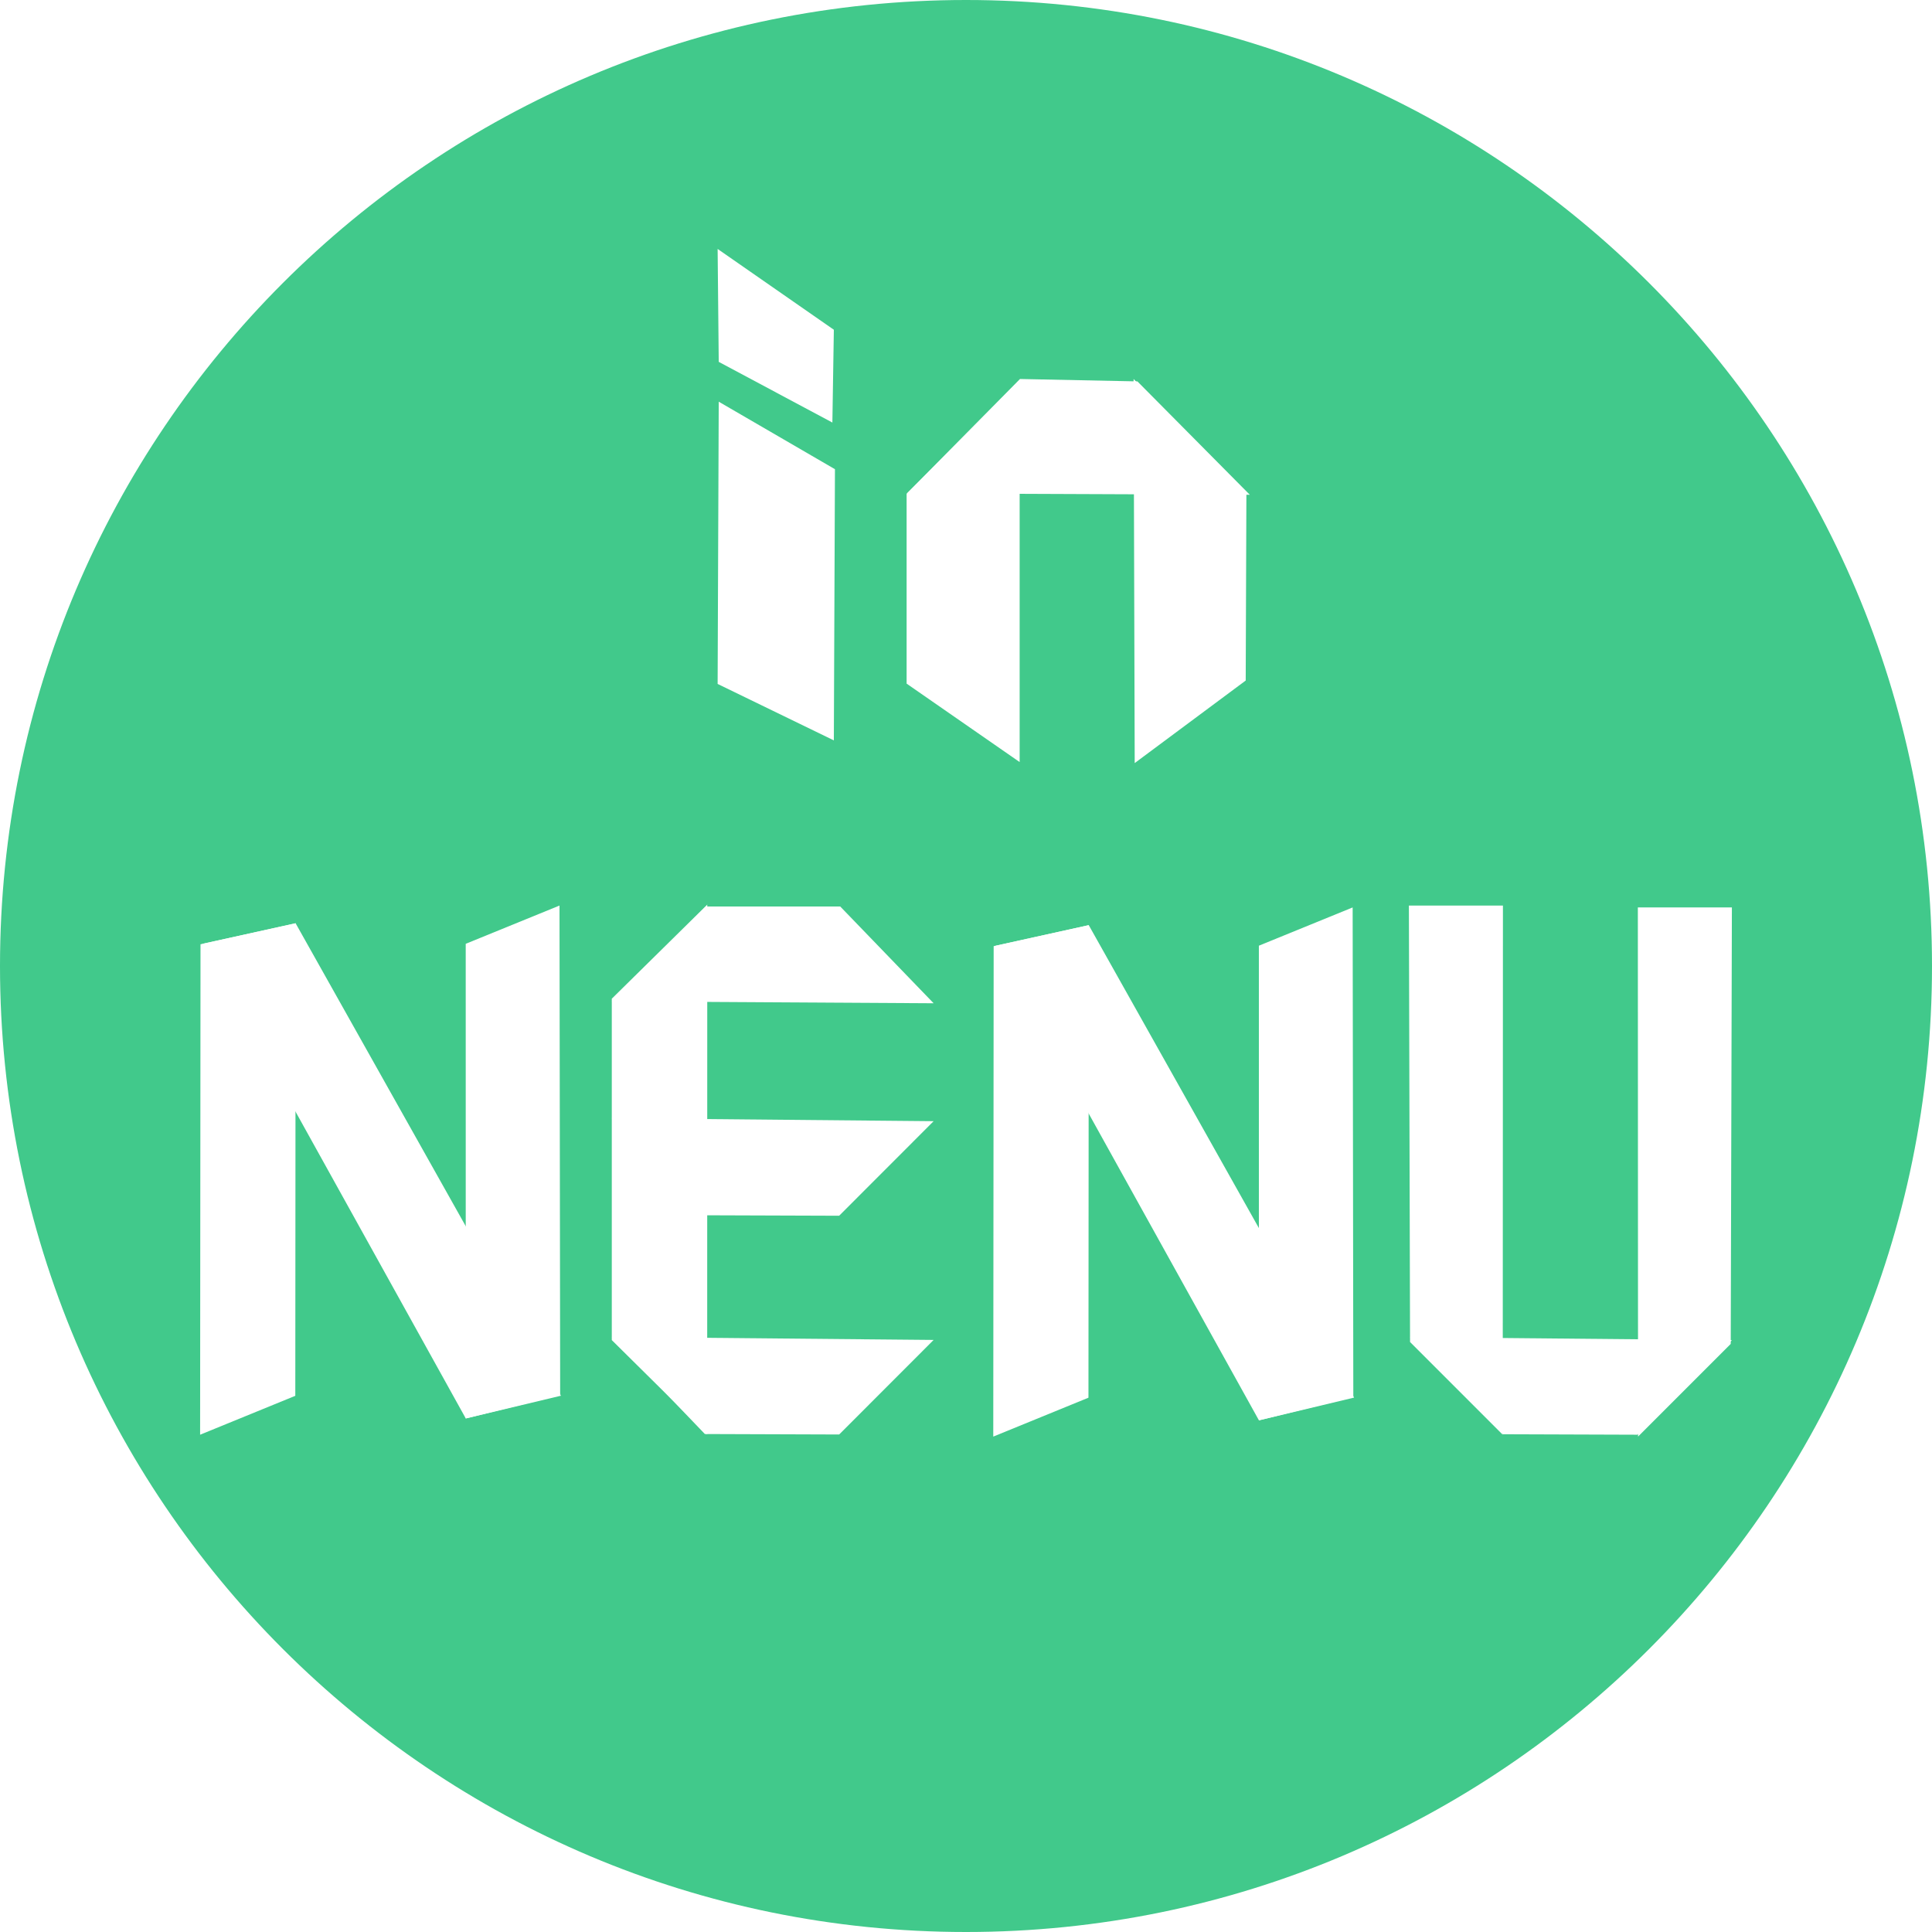 <svg xmlns="http://www.w3.org/2000/svg" xmlns:vectornator="http://vectornator.io" xml:space="preserve" stroke-miterlimit="10" style="fill-rule:nonzero;clip-rule:evenodd;stroke-linecap:round;stroke-linejoin:round" viewBox="0 0 1024 1024"><defs><filter id="b" width="1036.68" height="1036.68" x="-6.34" y="-6.34" color-interpolation-filters="sRGB" filterUnits="userSpaceOnUse"><feGaussianBlur in="SourceGraphic" result="Blur" stdDeviation="2.536"/></filter><filter id="c" width="221.147" height="101.851" x="304.952" y="463.34" color-interpolation-filters="sRGB" filterUnits="userSpaceOnUse"><feDropShadow dx="5.973" dy="8.16" flood-color="#000" flood-opacity=".333" in="SourceGraphic" result="Shadow" stdDeviation="10.112"/></filter><filter id="d" width="233.616" height="306.057" x="90.647" y="474.589" color-interpolation-filters="sRGB" filterUnits="userSpaceOnUse"><feDropShadow dx="5.15" dy="7.036" flood-color="#000" flood-opacity=".333" in="SourceGraphic" result="Shadow" stdDeviation="8.72"/></filter><filter id="e" width="101.174" height="321.639" x="86.756" y="472.231" color-interpolation-filters="sRGB" filterUnits="userSpaceOnUse"><feDropShadow dx="5.973" dy="8.16" flood-color="#000" flood-opacity=".333" in="SourceGraphic" result="Shadow" stdDeviation="10.112"/></filter><filter id="f" width="100.618" height="322.412" x="227.534" y="462.84" color-interpolation-filters="sRGB" filterUnits="userSpaceOnUse"><feDropShadow dx="5.973" dy="8.16" flood-color="#000" flood-opacity=".333" in="SourceGraphic" result="Shadow" stdDeviation="10.112"/></filter><filter id="g" width="233.616" height="306.057" x="511.033" y="475.589" color-interpolation-filters="sRGB" filterUnits="userSpaceOnUse"><feDropShadow dx="5.15" dy="7.036" flood-color="#000" flood-opacity=".333" in="SourceGraphic" result="Shadow" stdDeviation="8.72"/></filter><filter id="h" width="101.174" height="321.639" x="507.143" y="473.231" color-interpolation-filters="sRGB" filterUnits="userSpaceOnUse"><feDropShadow dx="5.973" dy="8.16" flood-color="#000" flood-opacity=".333" in="SourceGraphic" result="Shadow" stdDeviation="10.112"/></filter><filter id="i" width="100.618" height="322.412" x="647.92" y="463.84" color-interpolation-filters="sRGB" filterUnits="userSpaceOnUse"><feDropShadow dx="5.973" dy="8.16" flood-color="#000" flood-opacity=".333" in="SourceGraphic" result="Shadow" stdDeviation="10.112"/></filter><filter id="j" width="221.142" height="102.265" x="304.956" y="691.487" color-interpolation-filters="sRGB" filterUnits="userSpaceOnUse"><feDropShadow dx="5.973" dy="8.16" flood-color="#000" flood-opacity=".333" in="SourceGraphic" result="Shadow" stdDeviation="10.112"/></filter><filter id="k" width="221.142" height="102.265" x="304.952" y="575.543" color-interpolation-filters="sRGB" filterUnits="userSpaceOnUse"><feDropShadow dx="5.973" dy="8.16" flood-color="#000" flood-opacity=".333" in="SourceGraphic" result="Shadow" stdDeviation="10.112"/></filter><filter id="l" width="101.169" height="331.412" x="304.952" y="462.34" color-interpolation-filters="sRGB" filterUnits="userSpaceOnUse"><feDropShadow dx="5.973" dy="8.16" flood-color="#000" flood-opacity=".333" in="SourceGraphic" result="Shadow" stdDeviation="10.112"/></filter><filter id="m" width="221.142" height="102.265" x="728.047" y="691.605" color-interpolation-filters="sRGB" filterUnits="userSpaceOnUse"><feDropShadow dx="5.973" dy="8.16" flood-color="#000" flood-opacity=".333" in="SourceGraphic" result="Shadow" stdDeviation="10.112"/></filter><filter id="n" width="100.406" height="331.029" x="727.434" y="462.84" color-interpolation-filters="sRGB" filterUnits="userSpaceOnUse"><feDropShadow dx="5.973" dy="8.16" flood-color="#000" flood-opacity=".333" in="SourceGraphic" result="Shadow" stdDeviation="10.112"/></filter><filter id="o" width="100.406" height="331.029" x="848.784" y="463.84" color-interpolation-filters="sRGB" filterUnits="userSpaceOnUse"><feDropShadow dx="5.973" dy="8.16" flood-color="#000" flood-opacity=".333" in="SourceGraphic" result="Shadow" stdDeviation="10.112"/></filter><filter id="p" width="111.599" height="142.017" x="350.077" y="115.438" color-interpolation-filters="sRGB" filterUnits="userSpaceOnUse"><feDropShadow dx="-5.28" dy="8.492" flood-color="#000" flood-opacity=".333" in="SourceGraphic" result="Shadow" stdDeviation="10"/></filter><filter id="q" width="112.185" height="229.516" x="350.077" y="196.396" color-interpolation-filters="sRGB" filterUnits="userSpaceOnUse"><feDropShadow dx="-5.28" dy="8.492" flood-color="#000" flood-opacity=".333" in="SourceGraphic" result="Shadow" stdDeviation="10"/></filter><filter id="r" width="109.909" height="251.76" x="450.244" y="185.64" color-interpolation-filters="sRGB" filterUnits="userSpaceOnUse"><feDropShadow dx="-5.28" dy="8.492" flood-color="#000" flood-opacity=".333" in="SourceGraphic" result="Shadow" stdDeviation="10"/></filter><filter id="s" width="109.783" height="253.569" x="570.551" y="184.369" color-interpolation-filters="sRGB" filterUnits="userSpaceOnUse"><feDropShadow dx="-5.28" dy="8.492" flood-color="#000" flood-opacity=".333" in="SourceGraphic" result="Shadow" stdDeviation="10"/></filter><filter id="t" width="231.724" height="111.361" x="450.425" y="184.369" color-interpolation-filters="sRGB" filterUnits="userSpaceOnUse"><feDropShadow dx="-5.28" dy="8.492" flood-color="#000" flood-opacity=".333" in="SourceGraphic" result="Shadow" stdDeviation="10"/></filter></defs><clipPath id="a"><path d="M0 0h1024v1024H0z"/></clipPath><g vectornator:layerName="图层 2" clip-path="url(#a)"><path vectornator:blur="5.072" fill="#41c98b" d="M0 512C0 229.23 229.23 0 512 0s512 229.23 512 512-229.23 512-512 512S0 794.77 0 512" filter="url(#b)"/><g vectornator:layerName="成组 1" fill="#fff"><path vectornator:layerName="曲线 3" vectornator:shadowAngle=".939" vectornator:shadowColor="#000000" vectornator:shadowOffset="10.112" vectornator:shadowOpacity=".333" vectornator:shadowRadius="20.225" d="m494.844 531.75-170.584-1 49.897-50.289h71.178" filter="url(#c)"/><path vectornator:shadowAngle=".939" vectornator:shadowColor="#000000" vectornator:shadowOffset="8.72" vectornator:shadowOpacity=".333" vectornator:shadowRadius="17.439" d="m107.296 500.261 49.38-10.909 140.637 250.404-50.44 12.055" filter="url(#d)"/><path vectornator:shadowAngle=".939" vectornator:shadowColor="#000000" vectornator:shadowOffset="10.112" vectornator:shadowOpacity=".333" vectornator:shadowRadius="20.225" d="m156.676 489.352-.159 250.456-50.453 20.621.212-259.944" filter="url(#e)"/><path vectornator:layerName="曲线 1" vectornator:shadowAngle=".939" vectornator:shadowColor="#000000" vectornator:shadowOffset="10.112" vectornator:shadowOpacity=".333" vectornator:shadowRadius="20.225" d="m296.546 479.961.352 259.484-50.044 12.366-.012-251.576" filter="url(#f)"/><g vectornator:layerName="成组 2"><path vectornator:shadowAngle=".939" vectornator:shadowColor="#000000" vectornator:shadowOffset="8.72" vectornator:shadowOpacity=".333" vectornator:shadowRadius="17.439" d="m527.682 501.261 49.381-10.909L717.7 740.756l-50.441 12.055" filter="url(#g)"/><path vectornator:shadowAngle=".939" vectornator:shadowColor="#000000" vectornator:shadowOffset="10.112" vectornator:shadowOpacity=".333" vectornator:shadowRadius="20.225" d="m577.063 490.352-.159 250.456-50.453 20.621.212-259.944" filter="url(#h)"/><path vectornator:layerName="曲线 1" vectornator:shadowAngle=".939" vectornator:shadowColor="#000000" vectornator:shadowOffset="10.112" vectornator:shadowOpacity=".333" vectornator:shadowRadius="20.225" d="m716.933 480.961.351 259.484-50.044 12.366-.011-251.576" filter="url(#i)"/></g><g vectornator:layerName="成组 3"><path vectornator:layerName="曲线 7" vectornator:shadowAngle=".939" vectornator:shadowColor="#000000" vectornator:shadowOffset="10.112" vectornator:shadowOpacity=".333" vectornator:shadowRadius="20.225" d="m324.265 708.608 170.579 1.586-50.069 50.117-71.177-.244" filter="url(#j)"/><path vectornator:layerName="曲线 8" vectornator:shadowAngle=".939" vectornator:shadowColor="#000000" vectornator:shadowOffset="10.112" vectornator:shadowOpacity=".333" vectornator:shadowRadius="20.225" d="m324.26 592.664 170.58 1.586-50.07 50.117-71.177-.244" filter="url(#k)"/><path vectornator:layerName="曲线 2" vectornator:shadowAngle=".939" vectornator:shadowColor="#000000" vectornator:shadowOffset="10.112" vectornator:shadowOpacity=".333" vectornator:shadowRadius="20.225" d="m374.867 479.461-.041 280.85-50.566-50.033v-180.94" filter="url(#l)"/></g><g vectornator:layerName="成组 1"><path vectornator:layerName="曲线 9" vectornator:shadowAngle=".939" vectornator:shadowColor="#000000" vectornator:shadowOffset="10.112" vectornator:shadowOpacity=".333" vectornator:shadowRadius="20.225" d="m747.356 708.726 170.58 1.586-50.07 50.117-71.177-.245" filter="url(#m)"/><path vectornator:layerName="曲线 6" vectornator:shadowAngle=".939" vectornator:shadowColor="#000000" vectornator:shadowOffset="10.112" vectornator:shadowOpacity=".333" vectornator:shadowRadius="20.225" d="m796.586 479.961-.106 280.468-49.124-49.138-.614-231.33" filter="url(#n)"/></g><path vectornator:layerName="曲线 10" vectornator:shadowAngle=".939" vectornator:shadowColor="#000000" vectornator:shadowOffset="10.112" vectornator:shadowOpacity=".333" vectornator:shadowRadius="20.225" d="m868.092 480.961.106 280.468 49.124-49.138.614-231.33" filter="url(#o)"/></g></g><g vectornator:layerName="图层 1"><g vectornator:layerName="成组 9" fill="#fff"><path vectornator:shadowAngle="2.127" vectornator:shadowColor="#000000" vectornator:shadowOffset="10" vectornator:shadowOpacity=".333" vectornator:shadowRadius="20" d="m380.357 131.945.587 59.839 60.232 32.178.78-49.191" filter="url(#p)"/><path vectornator:shadowAngle="2.127" vectornator:shadowColor="#000000" vectornator:shadowOffset="10" vectornator:shadowOpacity=".333" vectornator:shadowRadius="20" d="m380.944 212.904 61.599 35.786-.587 143.73-61.599-29.919z" filter="url(#q)"/><path vectornator:shadowAngle="2.127" vectornator:shadowColor="#000000" vectornator:shadowOffset="10" vectornator:shadowOpacity=".333" vectornator:shadowRadius="20" d="M480.524 261.694v100.641l59.909 41.573v-201.76z" filter="url(#r)"/><path vectornator:shadowAngle="2.127" vectornator:shadowColor="#000000" vectornator:shadowOffset="10" vectornator:shadowOpacity=".333" vectornator:shadowRadius="20" d="m600.831 200.877.587 203.569 58.833-43.745.363-98.644z" filter="url(#s)"/><path vectornator:shadowAngle="2.127" vectornator:shadowColor="#000000" vectornator:shadowOffset="10" vectornator:shadowOpacity=".333" vectornator:shadowRadius="20" d="m540.615 200.877-59.909 60.635 181.724.727-59.579-60.09" filter="url(#t)"/></g></g></svg>